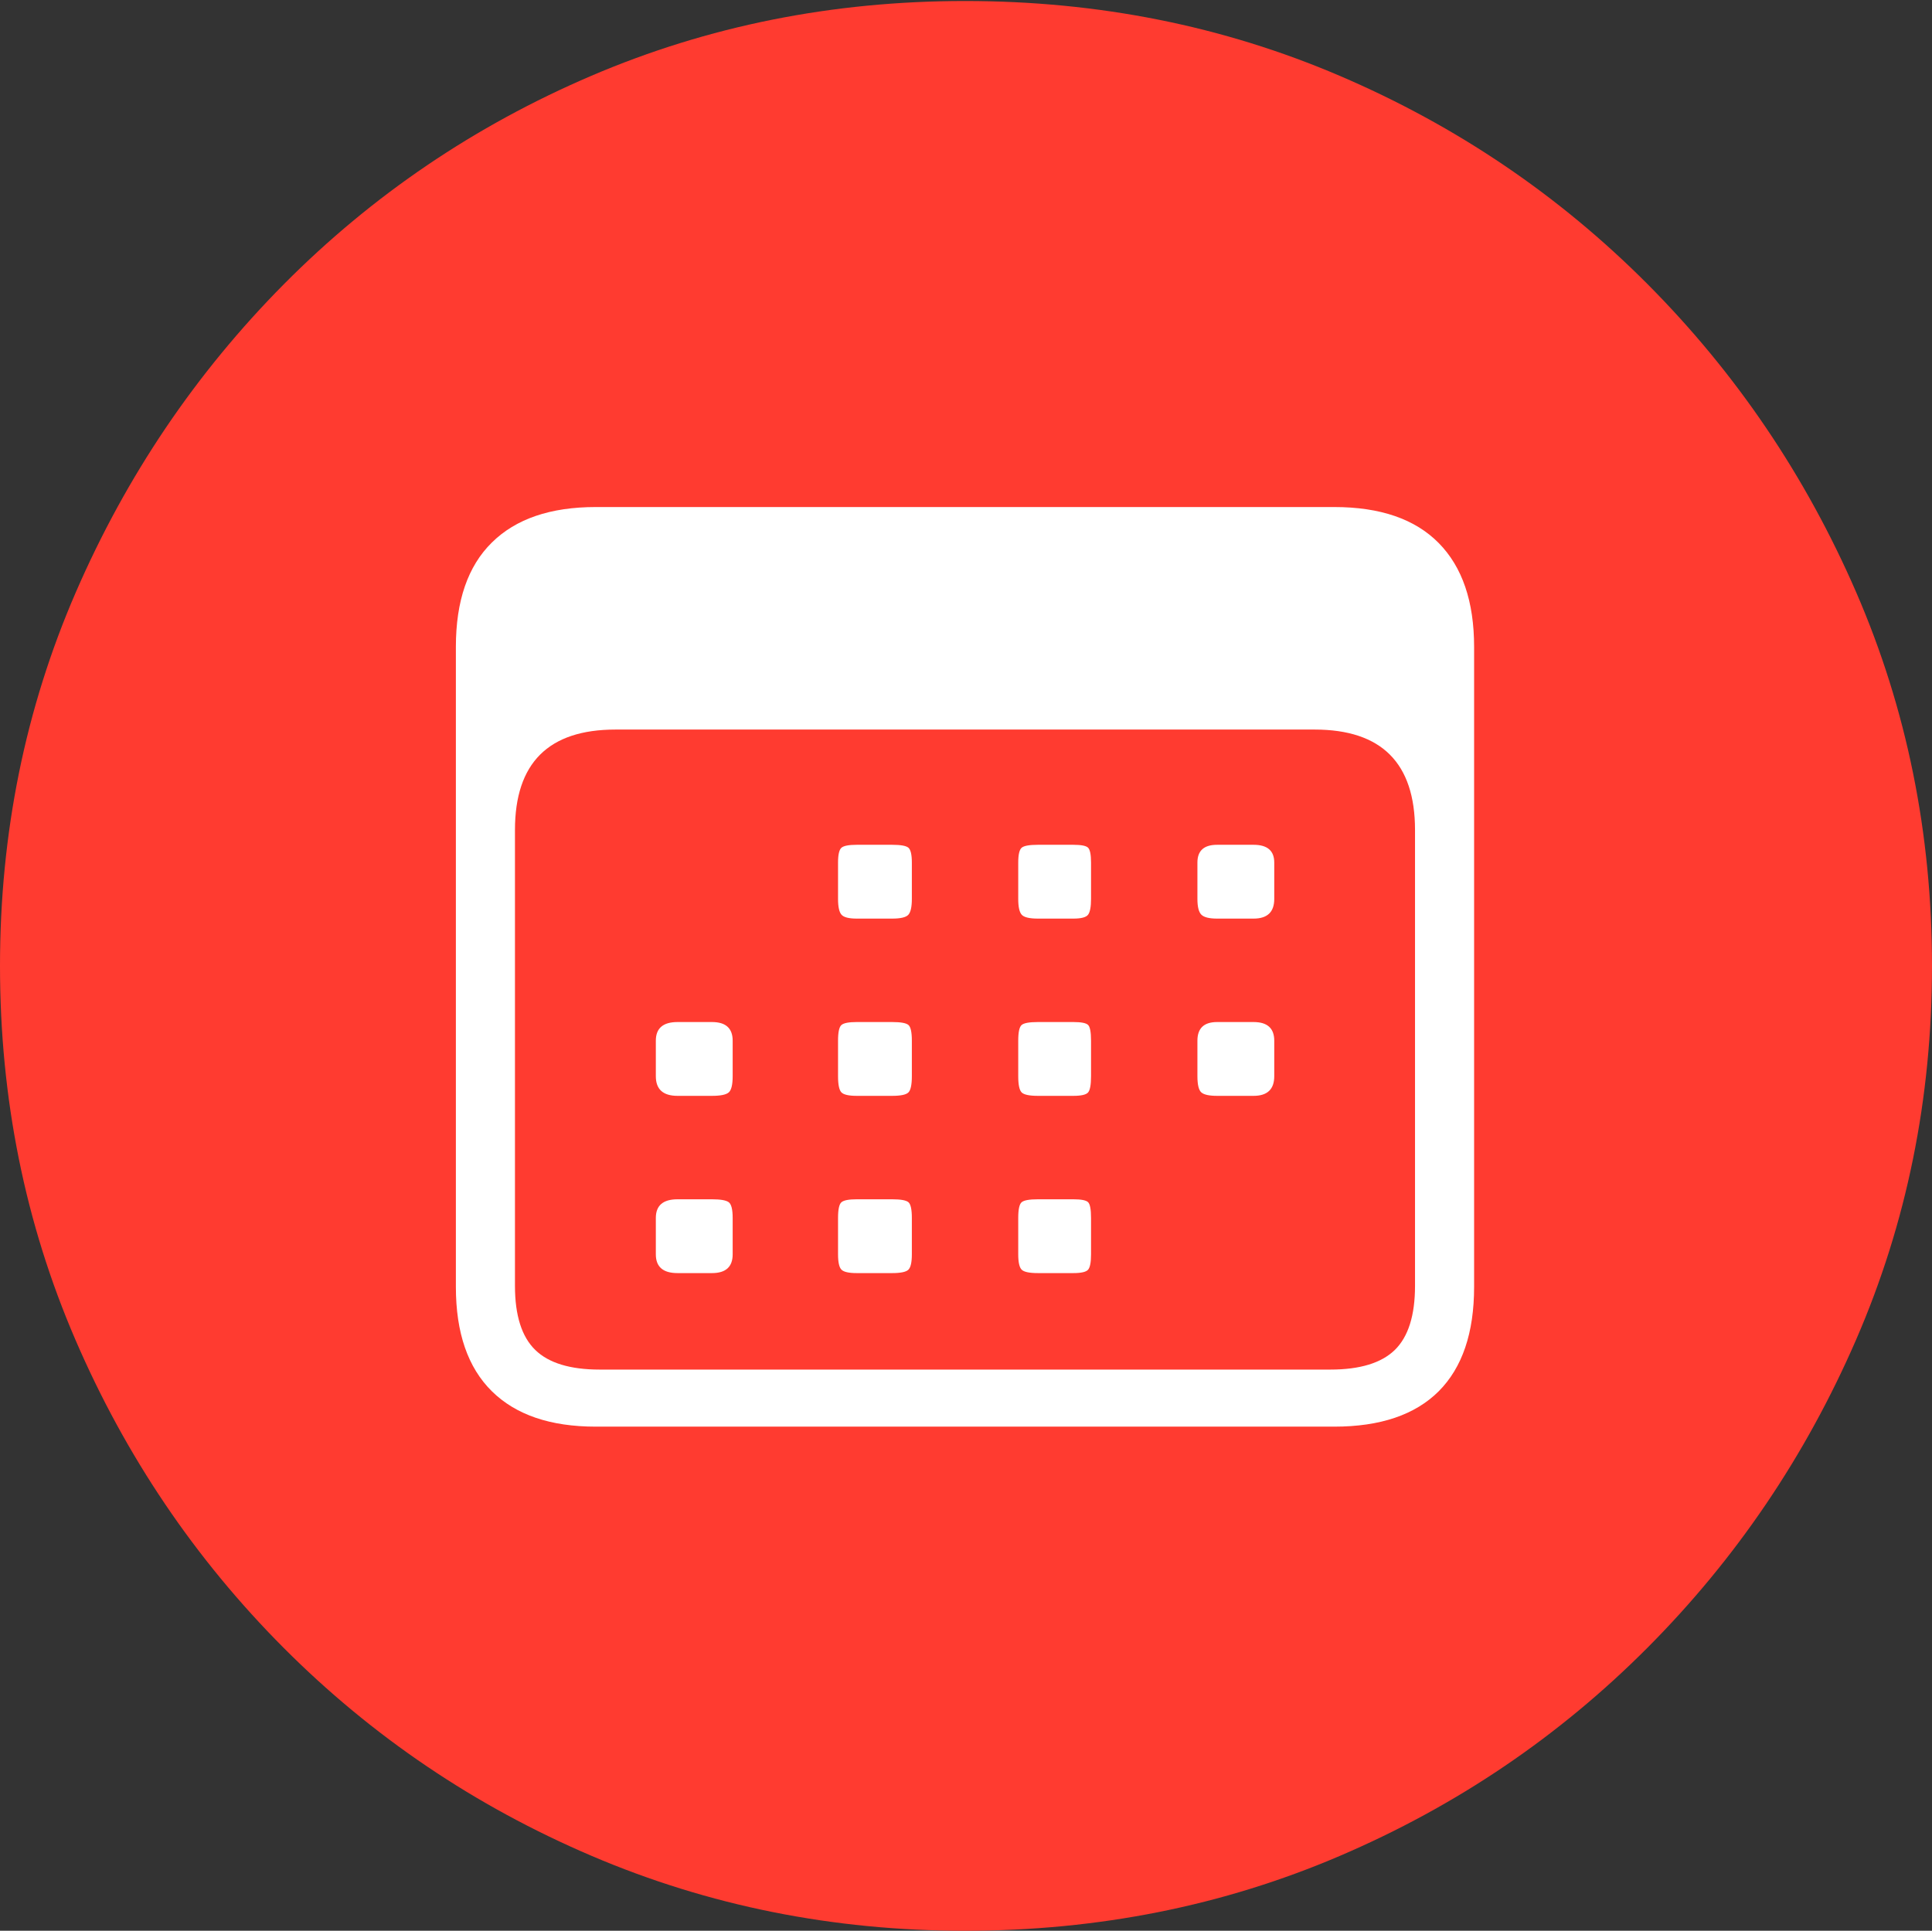 <?xml version="1.0" encoding="UTF-8"?>
<!--Generator: Apple Native CoreSVG 175-->
<!DOCTYPE svg
PUBLIC "-//W3C//DTD SVG 1.1//EN"
       "http://www.w3.org/Graphics/SVG/1.1/DTD/svg11.dtd">
<svg version="1.1" xmlns="http://www.w3.org/2000/svg" xmlns:xlink="http://www.w3.org/1999/xlink" width="19.16" height="19.15">
 <rect width="100%" height="100%" fill="#333333" stroke="none"/>
 <g>
  <rect height="19.15" opacity="0" width="19.16" x="0" y="0"/>
  <path d="M9.57 19.15Q11.553 19.15 13.286 18.408Q15.02 17.666 16.338 16.343Q17.656 15.02 18.408 13.286Q19.16 11.553 19.16 9.58Q19.16 7.607 18.408 5.874Q17.656 4.141 16.338 2.817Q15.02 1.494 13.286 0.752Q11.553 0.01 9.57 0.01Q7.598 0.01 5.864 0.752Q4.131 1.494 2.817 2.817Q1.504 4.141 0.752 5.874Q0 7.607 0 9.58Q0 11.553 0.747 13.286Q1.494 15.02 2.812 16.343Q4.131 17.666 5.869 18.408Q7.607 19.15 9.57 19.15Z" fill="#ff3b30"/>
  <path d="M5.908 14.15Q5.234 14.15 4.878 13.799Q4.521 13.447 4.521 12.764L4.521 6.416Q4.521 5.732 4.878 5.381Q5.234 5.029 5.908 5.029L13.232 5.029Q13.916 5.029 14.268 5.386Q14.619 5.742 14.619 6.416L14.619 12.764Q14.619 13.447 14.268 13.799Q13.916 14.15 13.232 14.15ZM5.947 13.584L13.193 13.584Q13.633 13.584 13.833 13.389Q14.033 13.193 14.033 12.754L14.033 8.232Q14.033 7.236 13.037 7.236L6.104 7.236Q5.107 7.236 5.107 8.232L5.107 12.754Q5.107 13.193 5.308 13.389Q5.508 13.584 5.947 13.584ZM8.496 9.111Q8.379 9.111 8.345 9.072Q8.311 9.033 8.311 8.916L8.311 8.555Q8.311 8.438 8.345 8.408Q8.379 8.379 8.496 8.379L8.848 8.379Q8.975 8.379 9.009 8.408Q9.043 8.438 9.043 8.555L9.043 8.916Q9.043 9.033 9.009 9.072Q8.975 9.111 8.848 9.111ZM10.293 9.111Q10.166 9.111 10.132 9.072Q10.098 9.033 10.098 8.916L10.098 8.555Q10.098 8.438 10.132 8.408Q10.166 8.379 10.293 8.379L10.645 8.379Q10.762 8.379 10.791 8.408Q10.82 8.438 10.82 8.555L10.82 8.916Q10.82 9.033 10.791 9.072Q10.762 9.111 10.645 9.111ZM12.07 9.111Q11.953 9.111 11.914 9.072Q11.875 9.033 11.875 8.916L11.875 8.555Q11.875 8.379 12.07 8.379L12.432 8.379Q12.637 8.379 12.637 8.555L12.637 8.916Q12.637 9.111 12.432 9.111ZM6.719 10.869Q6.504 10.869 6.504 10.674L6.504 10.322Q6.504 10.137 6.719 10.137L7.061 10.137Q7.266 10.137 7.266 10.322L7.266 10.674Q7.266 10.801 7.227 10.835Q7.188 10.869 7.061 10.869ZM8.496 10.869Q8.379 10.869 8.345 10.835Q8.311 10.801 8.311 10.674L8.311 10.322Q8.311 10.195 8.345 10.166Q8.379 10.137 8.496 10.137L8.848 10.137Q8.975 10.137 9.009 10.166Q9.043 10.195 9.043 10.322L9.043 10.674Q9.043 10.801 9.009 10.835Q8.975 10.869 8.848 10.869ZM10.293 10.869Q10.166 10.869 10.132 10.835Q10.098 10.801 10.098 10.674L10.098 10.322Q10.098 10.195 10.132 10.166Q10.166 10.137 10.293 10.137L10.645 10.137Q10.762 10.137 10.791 10.166Q10.82 10.195 10.82 10.322L10.82 10.674Q10.82 10.801 10.791 10.835Q10.762 10.869 10.645 10.869ZM12.07 10.869Q11.953 10.869 11.914 10.835Q11.875 10.801 11.875 10.674L11.875 10.322Q11.875 10.137 12.07 10.137L12.432 10.137Q12.637 10.137 12.637 10.322L12.637 10.674Q12.637 10.869 12.432 10.869ZM6.719 12.627Q6.504 12.627 6.504 12.441L6.504 12.08Q6.504 11.895 6.719 11.895L7.061 11.895Q7.188 11.895 7.227 11.924Q7.266 11.953 7.266 12.08L7.266 12.441Q7.266 12.627 7.061 12.627ZM8.496 12.627Q8.379 12.627 8.345 12.593Q8.311 12.559 8.311 12.441L8.311 12.08Q8.311 11.953 8.345 11.924Q8.379 11.895 8.496 11.895L8.848 11.895Q8.975 11.895 9.009 11.924Q9.043 11.953 9.043 12.08L9.043 12.441Q9.043 12.559 9.009 12.593Q8.975 12.627 8.848 12.627ZM10.293 12.627Q10.166 12.627 10.132 12.593Q10.098 12.559 10.098 12.441L10.098 12.08Q10.098 11.953 10.132 11.924Q10.166 11.895 10.293 11.895L10.645 11.895Q10.762 11.895 10.791 11.924Q10.82 11.953 10.82 12.08L10.82 12.441Q10.82 12.559 10.791 12.593Q10.762 12.627 10.645 12.627Z" fill="#ffffff"/>
 </g>
</svg>
